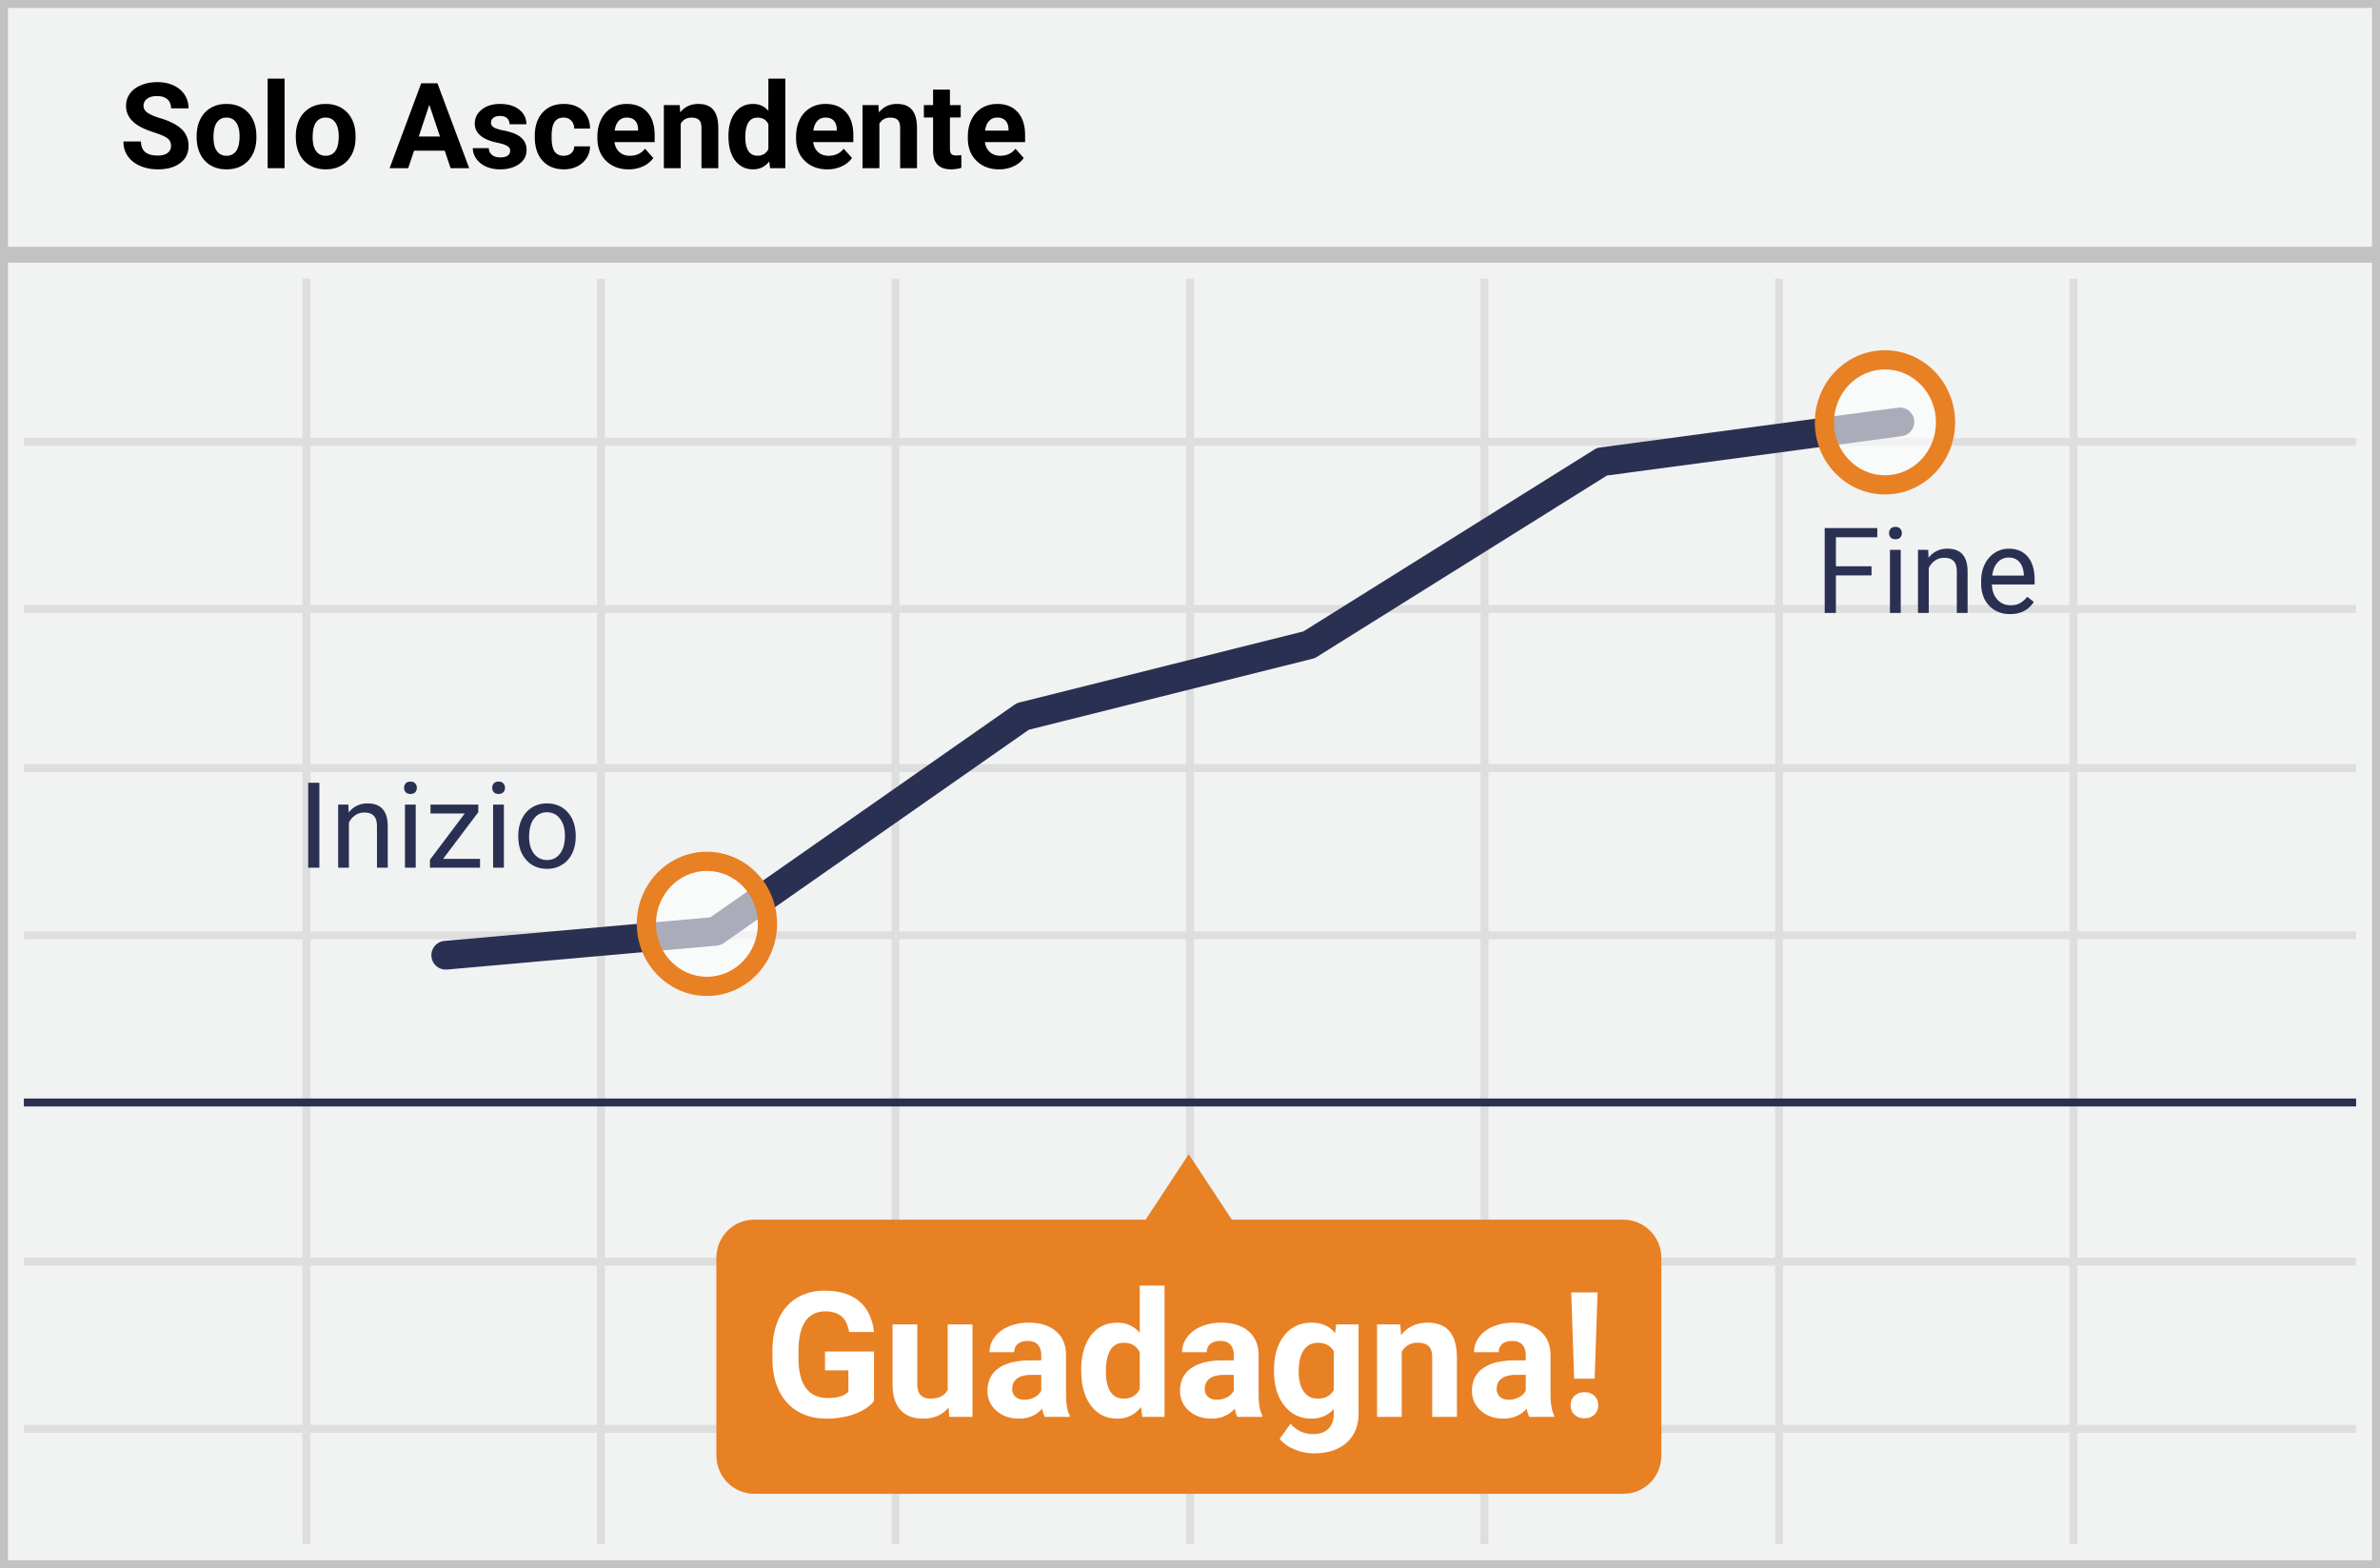 <svg width="299" height="197" viewBox="0 0 299 197" xmlns="http://www.w3.org/2000/svg"><title>Italiano_Only Ups</title><g fill="none" fill-rule="evenodd"><g fill-rule="nonzero"><path fill="#F1F2F2" d="M0 0h299v197H0z"/><path d="M1 31h297V1H1v30zm0 2v163h297V33H1zm0 164H0V0h299v197H1z" fill="#C2C2C2"/><path d="M261 56v20h35v1h-35v19h35v1h-35v20h35v1h-35v40h35v1h-35v20h35v1h-35v14h-1v-14h-36v14h-1v-14h-36v14h-1v-14h-36v14h-1v-14h-36v14h-1v-14H76v14h-1v-14H39v14h-1v-14H3v-1h35v-20H3v-1h35v-40H3v-1h35V97H3v-1h35V77H3v-1h35V56H3v-1h35V35h1v20h36V35h1v20h36V35h1v20h36V35h1v20h36V35h1v20h36V35h1v20h36V35h1v20h35v1h-35zm-1 0h-36v20h36V56zm-37 0h-36v20h36V56zm-37 0h-36v20h36V56zm-37 0h-36v20h36V56zm-37 0H76v20h36V56zm-37 0H39v20h36V56zM39 77v19h36V77H39zm37 0v19h36V77H76zm37 0v19h36V77h-36zm37 0v19h36V77h-36zm37 0v19h36V77h-36zm37 0v19h36V77h-36zm36 20h-36v20h36V97zm-37 0h-36v20h36V97zm-37 0h-36v20h36V97zm-37 0h-36v20h36V97zm-37 0H76v20h36V97zm-37 0H39v20h36V97zm-36 21v40h36v-40H39zm37 0v40h36v-40H76zm37 0v40h36v-40h-36zm37 0v40h36v-40h-36zm37 0v40h36v-40h-36zm37 0v40h36v-40h-36zm36 41h-36v20h36v-20zm-37 0h-36v20h36v-20zm-37 0h-36v20h36v-20zm-37 0h-36v20h36v-20zm-37 0H76v20h36v-20zm-37 0H39v20h36v-20z" fill="#DFDEDE"/></g><path d="M203.94 153.223h-49.182L149.34 145l-5.418 8.223H94.74c-2.634 0-4.741 2.14-4.741 4.807v24.82c0 2.667 2.145 4.807 4.741 4.807h109.236c2.634 0 4.74-2.14 4.74-4.807v-24.82c0-2.666-2.144-4.807-4.778-4.807z" fill="#E88024"/><path d="M109.802 176.023c-.58.695-1.4 1.234-2.46 1.617s-2.235.575-3.524.575c-1.353 0-2.54-.296-3.56-.886-1.021-.591-1.809-1.449-2.364-2.573-.555-1.124-.84-2.446-.854-3.964v-1.063c0-1.562.263-2.913.79-4.056.526-1.142 1.285-2.016 2.277-2.62.992-.606 2.154-.908 3.486-.908 1.855 0 3.305.442 4.35 1.326 1.046.885 1.665 2.172 1.859 3.862h-3.137c-.143-.895-.46-1.55-.95-1.966-.491-.415-1.166-.623-2.026-.623-1.095 0-1.93.412-2.502 1.235-.573.824-.863 2.049-.87 3.674v1c0 1.64.31 2.878.934 3.716.623.838 1.536 1.257 2.74 1.257 1.21 0 2.072-.258 2.588-.773v-2.697h-2.933v-2.374h6.156v6.241zm9.367.795c-.766.931-1.826 1.397-3.18 1.397-1.246 0-2.197-.358-2.852-1.074-.655-.717-.99-1.766-1.004-3.148v-7.616h3.104v7.509c0 1.21.552 1.815 1.655 1.815 1.052 0 1.776-.365 2.17-1.096v-8.228h3.115V178h-2.922l-.086-1.182zM131.254 178a3.447 3.447 0 0 1-.312-1.042c-.752.838-1.73 1.257-2.932 1.257-1.139 0-2.082-.33-2.83-.988-.75-.66-1.123-1.49-1.123-2.493 0-1.231.456-2.177 1.37-2.836.912-.658 2.232-.991 3.958-.999h1.428v-.666c0-.537-.137-.966-.413-1.289-.276-.322-.71-.483-1.305-.483-.523 0-.933.125-1.23.376-.297.25-.446.594-.446 1.031h-3.105c0-.673.208-1.296.624-1.869.415-.573 1.002-1.022 1.761-1.348.76-.326 1.612-.489 2.557-.489 1.432 0 2.569.36 3.41 1.08.842.72 1.263 1.731 1.263 3.034v5.038c.007 1.103.16 1.938.462 2.503V178h-3.137zm-2.567-2.16c.458 0 .88-.101 1.267-.305a2.01 2.01 0 0 0 .86-.822v-1.998h-1.16c-1.555 0-2.382.537-2.482 1.611l-.01.183c0 .387.135.705.407.956.272.25.645.376 1.118.376zm7.143-3.737c0-1.812.406-3.255 1.22-4.33.812-1.074 1.924-1.61 3.335-1.61 1.131 0 2.066.422 2.803 1.267v-5.93h3.116V178H143.5l-.15-1.235c-.774.966-1.77 1.45-2.987 1.45-1.368 0-2.465-.54-3.292-1.617-.827-1.078-1.24-2.576-1.24-4.495zm3.105.225c0 1.089.19 1.923.569 2.503.38.58.93.87 1.654.87.96 0 1.637-.404 2.03-1.214V169.9c-.386-.809-1.056-1.213-2.008-1.213-1.497 0-2.245 1.213-2.245 3.641zm16.51 5.672a3.448 3.448 0 0 1-.311-1.042c-.752.838-1.73 1.257-2.933 1.257-1.139 0-2.082-.33-2.83-.988-.749-.66-1.123-1.49-1.123-2.493 0-1.231.457-2.177 1.37-2.836.913-.658 2.232-.991 3.958-.999h1.429v-.666c0-.537-.138-.966-.414-1.289-.275-.322-.71-.483-1.305-.483-.523 0-.933.125-1.23.376-.297.25-.446.594-.446 1.031h-3.104c0-.673.208-1.296.623-1.869.415-.573 1.003-1.022 1.762-1.348.759-.326 1.61-.489 2.556-.489 1.433 0 2.57.36 3.41 1.08.842.72 1.263 1.731 1.263 3.034v5.038c.007 1.103.161 1.938.462 2.503V178h-3.137zm-2.567-2.16c.458 0 .88-.101 1.268-.305a2.01 2.01 0 0 0 .859-.822v-1.998h-1.16c-1.554 0-2.381.537-2.482 1.611l-.01.183c0 .387.136.705.408.956.272.25.644.376 1.117.376zm7.176-3.737c0-1.784.424-3.22 1.273-4.308.848-1.089 1.992-1.633 3.432-1.633 1.275 0 2.266.437 2.975 1.31l.13-1.095h2.814v11.236c0 1.017-.231 1.902-.693 2.654-.462.752-1.112 1.324-1.95 1.718-.838.394-1.819.591-2.943.591-.852 0-1.683-.17-2.492-.51-.81-.34-1.422-.779-1.837-1.316l1.375-1.89c.773.866 1.711 1.3 2.814 1.3.824 0 1.465-.221 1.923-.661.458-.44.688-1.066.688-1.875v-.623c-.717.81-1.658 1.214-2.826 1.214-1.396 0-2.526-.546-3.389-1.638-.863-1.092-1.294-2.54-1.294-4.346v-.128zm3.104.225c0 1.053.211 1.878.634 2.476.423.598 1.003.897 1.74.897.946 0 1.622-.354 2.03-1.063v-4.888c-.415-.709-1.084-1.063-2.008-1.063-.745 0-1.33.304-1.757.913-.426.608-.639 1.518-.639 2.728zm12.762-5.951l.097 1.343c.83-1.039 1.944-1.558 3.34-1.558 1.232 0 2.149.362 2.75 1.085.602.723.91 1.805.924 3.244V178h-3.104v-7.434c0-.658-.143-1.136-.43-1.434-.286-.297-.763-.445-1.429-.445-.873 0-1.529.372-1.965 1.117V178h-3.105v-11.623h2.922zM192.12 178a3.448 3.448 0 0 1-.312-1.042c-.752.838-1.73 1.257-2.933 1.257-1.139 0-2.082-.33-2.83-.988-.749-.66-1.123-1.49-1.123-2.493 0-1.231.456-2.177 1.37-2.836.913-.658 2.232-.991 3.958-.999h1.429v-.666c0-.537-.138-.966-.414-1.289-.276-.322-.71-.483-1.305-.483-.523 0-.933.125-1.23.376-.297.25-.446.594-.446 1.031h-3.104c0-.673.207-1.296.623-1.869.415-.573 1.002-1.022 1.761-1.348.76-.326 1.612-.489 2.557-.489 1.432 0 2.57.36 3.41 1.08.842.72 1.263 1.731 1.263 3.034v5.038c.007 1.103.161 1.938.462 2.503V178h-3.137zm-2.568-2.16c.458 0 .88-.101 1.267-.305a2.01 2.01 0 0 0 .86-.822v-1.998h-1.16c-1.554 0-2.382.537-2.482 1.611l-.01.183c0 .387.135.705.408.956.272.25.644.376 1.117.376zm10.785-2.642h-2.578l-.365-10.839h3.308l-.365 10.84zm-1.29 1.698c.524 0 .944.153 1.263.461.319.308.478.702.478 1.182 0 .473-.16.863-.478 1.171-.319.308-.74.462-1.262.462-.516 0-.933-.154-1.252-.462-.318-.308-.478-.698-.478-1.17 0-.474.16-.866.478-1.177.32-.312.736-.467 1.252-.467z" fill="#FFF" fill-rule="nonzero"/><path fill="#2A3052" fill-rule="nonzero" d="M3 138h293v1H3zM129.261 91.67l-38.35 26.81c-.26.18-.561.29-.876.318l-33.876 3a1.805 1.805 0 0 1-.318-3.596l33.396-2.957 38.229-26.724c.18-.127.382-.219.596-.272l35.69-8.93 36.548-22.85c.219-.136.463-.224.718-.258l37.446-5a1.805 1.805 0 0 1 .478 3.578l-37.059 4.948-36.458 22.794c-.16.1-.336.174-.52.22l-35.644 8.92z"/><ellipse cx="8.137" cy="8.475" rx="8.137" ry="8.475" opacity=".6" transform="translate(229 44)" fill="#FFF"/><path d="M236.811 62.117c-4.875 0-8.811-4.064-8.811-9.059 0-4.994 3.936-9.058 8.811-9.058s8.811 4.064 8.811 9.058c0 4.995-3.936 9.059-8.811 9.059zm0-2.407c3.528 0 6.404-2.97 6.404-6.652s-2.876-6.651-6.404-6.651-6.404 2.97-6.404 6.651c0 3.682 2.876 6.652 6.404 6.652z" fill="#E88024" fill-rule="nonzero"/><ellipse cx="8.137" cy="8.475" rx="8.137" ry="8.475" opacity=".6" transform="translate(81 107)" fill="#FFF"/><path d="M88.811 125.117c-4.875 0-8.811-4.064-8.811-9.059 0-4.994 3.936-9.058 8.811-9.058s8.811 4.064 8.811 9.058c0 4.995-3.936 9.059-8.811 9.059zm0-2.407c3.528 0 6.404-2.97 6.404-6.652s-2.876-6.651-6.404-6.651-6.404 2.97-6.404 6.651c0 3.682 2.876 6.652 6.404 6.652z" fill="#E88024" fill-rule="nonzero"/><path d="M235.12 72.29h-4.476V77h-1.406V66.336h6.606v1.157h-5.2v3.648h4.475v1.15zm3.669 4.71h-1.355v-7.925h1.355V77zm-1.465-10.027c0-.22.067-.405.201-.556.134-.152.333-.228.597-.228.264 0 .464.076.6.228a.8.8 0 0 1 .206.556c0 .22-.069.403-.205.55-.137.146-.337.22-.6.22-.265 0-.464-.074-.598-.22a.782.782 0 0 1-.201-.55zm4.914 2.102l.044.996c.606-.761 1.397-1.142 2.373-1.142 1.675 0 2.52.945 2.534 2.834V77h-1.355v-5.244c-.004-.571-.135-.994-.391-1.267-.257-.274-.656-.41-1.198-.41-.44 0-.825.117-1.157.351-.332.235-.59.542-.776.923V77h-1.355v-7.925h1.281zm10.283 8.071c-1.074 0-1.948-.352-2.622-1.058-.673-.705-1.01-1.649-1.01-2.83v-.25c0-.786.15-1.488.45-2.105.3-.618.72-1.101 1.26-1.45a3.167 3.167 0 0 1 1.754-.524c1.03 0 1.831.34 2.402 1.018.572.678.857 1.65.857 2.915v.564h-5.368c.02.781.247 1.412.684 1.893.437.481.993.722 1.667.722.478 0 .884-.098 1.216-.293.332-.196.622-.455.871-.777l.828.645c-.664 1.02-1.66 1.53-2.989 1.53zm-.168-7.104c-.547 0-1.006.199-1.377.597-.371.398-.6.956-.688 1.674h3.97v-.103c-.04-.689-.225-1.222-.557-1.6-.332-.379-.782-.568-1.348-.568zM40.122 109h-1.407V98.336h1.407V109zm3.64-7.925l.044.996c.605-.761 1.396-1.142 2.373-1.142 1.675 0 2.52.945 2.534 2.834V109h-1.355v-5.244c-.005-.571-.136-.994-.392-1.267-.256-.274-.655-.41-1.197-.41-.44 0-.826.117-1.158.351-.332.235-.59.542-.776.923V109H42.48v-7.925h1.282zM52.229 109h-1.355v-7.925h1.355V109zm-1.465-10.027c0-.22.067-.405.201-.556.134-.152.333-.228.597-.228.264 0 .464.076.6.228a.8.8 0 0 1 .206.556c0 .22-.069.403-.205.55-.137.146-.337.22-.601.22-.264 0-.463-.074-.597-.22a.782.782 0 0 1-.201-.55zm4.907 8.921h4.636V109h-6.291v-.996l4.372-5.808h-4.306v-1.12h6.005v.959l-4.416 5.859zM63.303 109h-1.355v-7.925h1.355V109zm-1.465-10.027c0-.22.067-.405.201-.556.135-.152.334-.228.597-.228.264 0 .464.076.6.228a.8.8 0 0 1 .206.556c0 .22-.068.403-.205.55-.137.146-.337.22-.6.22-.264 0-.463-.074-.598-.22a.782.782 0 0 1-.201-.55zm3.274 5.991c0-.776.152-1.474.458-2.094.305-.62.73-1.099 1.274-1.436.544-.337 1.166-.505 1.864-.505 1.08 0 1.952.373 2.618 1.12.667.747 1 1.741 1 2.981v.095c0 .772-.148 1.464-.443 2.077a3.365 3.365 0 0 1-1.267 1.432c-.55.342-1.18.512-1.893.512-1.075 0-1.945-.373-2.611-1.12-.667-.747-1-1.736-1-2.966v-.096zm1.362.161c0 .88.204 1.585.612 2.117.407.532.953.799 1.637.799.688 0 1.235-.27 1.64-.81.406-.54.608-1.295.608-2.267 0-.869-.206-1.573-.619-2.113-.412-.54-.96-.809-1.644-.809-.669 0-1.208.266-1.619.798-.41.533-.615 1.294-.615 2.285z" fill="#2A3052" fill-rule="nonzero"/><path d="M21.482 18.33c0-.414-.147-.733-.44-.955-.292-.222-.82-.457-1.582-.703-.761-.247-1.364-.49-1.809-.73-1.21-.653-1.816-1.535-1.816-2.643 0-.576.162-1.09.487-1.542.325-.452.791-.804 1.399-1.058s1.29-.381 2.047-.381c.762 0 1.44.138 2.036.414.596.276 1.059.665 1.388 1.168.33.503.495 1.074.495 1.714h-2.198c0-.489-.154-.868-.461-1.14-.308-.27-.74-.406-1.297-.406-.537 0-.954.114-1.252.34a1.074 1.074 0 0 0-.447.898c0 .347.175.637.524.872.349.234.863.454 1.542.659 1.25.376 2.16.842 2.732 1.399.57.556.857 1.25.857 2.08 0 .923-.35 1.647-1.048 2.172-.698.524-1.638.787-2.82.787-.82 0-1.567-.15-2.24-.45-.675-.3-1.189-.712-1.543-1.235-.354-.522-.53-1.128-.53-1.816h2.204c0 1.177.703 1.765 2.11 1.765.522 0 .93-.106 1.222-.319.293-.212.44-.509.44-.89zm3.223-1.237c0-.786.151-1.487.454-2.102a3.324 3.324 0 0 1 1.307-1.428c.569-.337 1.23-.506 1.981-.506 1.07 0 1.942.327 2.619.982.676.654 1.053 1.543 1.131 2.666l.015.542c0 1.215-.34 2.19-1.018 2.926-.679.734-1.59 1.102-2.732 1.102-1.143 0-2.055-.366-2.736-1.099-.68-.732-1.021-1.728-1.021-2.988v-.095zm2.116.154c0 .752.142 1.326.425 1.724.283.398.689.597 1.216.597.513 0 .913-.196 1.201-.59.288-.392.432-1.021.432-1.885 0-.738-.144-1.309-.432-1.714-.288-.405-.693-.608-1.216-.608-.517 0-.918.201-1.2.604-.284.403-.426 1.027-.426 1.872zm8.929 3.881h-2.125V9.878h2.125v11.25zm1.413-4.035c0-.786.151-1.487.454-2.102a3.324 3.324 0 0 1 1.308-1.428c.568-.337 1.229-.506 1.98-.506 1.07 0 1.943.327 2.62.982.675.654 1.053 1.543 1.13 2.666l.015.542c0 1.215-.339 2.19-1.018 2.926-.678.734-1.589 1.102-2.732 1.102-1.142 0-2.054-.366-2.735-1.099-.681-.732-1.022-1.728-1.022-2.988v-.095zm2.117.154c0 .752.141 1.326.425 1.724.283.398.688.597 1.215.597.513 0 .913-.196 1.202-.59.288-.392.432-1.021.432-1.885 0-.738-.144-1.309-.432-1.714-.289-.405-.694-.608-1.216-.608-.518 0-.918.201-1.201.604-.284.403-.425 1.027-.425 1.872zm16.59 1.684h-3.853l-.733 2.197h-2.336l3.97-10.664h2.036l3.991 10.664H56.61l-.74-2.197zm-3.26-1.78h2.666l-1.34-3.991-1.326 3.991zm11.484 1.787c0-.258-.128-.462-.384-.611-.257-.149-.668-.282-1.234-.4-1.885-.395-2.828-1.196-2.828-2.402 0-.703.292-1.29.876-1.761.583-.471 1.346-.707 2.288-.707 1.006 0 1.81.237 2.414.71.603.474.904 1.09.904 1.846h-2.116c0-.302-.098-.553-.293-.75-.196-.198-.5-.297-.916-.297-.356 0-.632.08-.827.242a.763.763 0 0 0-.293.615c0 .234.11.423.333.567.222.145.597.269 1.124.374.527.105.972.223 1.333.355 1.118.41 1.677 1.12 1.677 2.132 0 .722-.31 1.307-.93 1.754-.62.447-1.42.67-2.402.67-.664 0-1.254-.119-1.769-.355-.515-.237-.92-.562-1.212-.974a2.263 2.263 0 0 1-.44-1.337h2.007c.02.376.159.664.418.864.259.2.605.3 1.04.3.405 0 .711-.076.919-.23a.718.718 0 0 0 .311-.605zm6.717.63c.39 0 .708-.107.952-.322.244-.215.37-.5.38-.857h1.985a2.715 2.715 0 0 1-.439 1.476 2.9 2.9 0 0 1-1.183 1.04c-.5.247-1.053.37-1.659.37-1.133 0-2.026-.36-2.68-1.08-.655-.72-.982-1.716-.982-2.985v-.14c0-1.22.325-2.194.974-2.922.65-.727 1.54-1.09 2.674-1.09.99 0 1.785.281 2.384.845.598.564.902 1.315.911 2.252h-1.984c-.01-.41-.137-.743-.381-1-.244-.256-.567-.384-.967-.384-.493 0-.866.18-1.117.538-.252.36-.377.941-.377 1.747v.22c0 .815.124 1.401.373 1.758.25.356.628.534 1.136.534zm8.173 1.707c-1.162 0-2.108-.357-2.838-1.07-.73-.712-1.095-1.662-1.095-2.849v-.205c0-.796.154-1.507.462-2.135a3.386 3.386 0 0 1 1.307-1.45c.564-.34 1.207-.509 1.93-.509 1.084 0 1.937.342 2.56 1.026.622.683.934 1.652.934 2.907v.864h-5.047c.069.518.275.933.62 1.246.343.312.78.468 1.307.468.815 0 1.452-.295 1.911-.886l1.04 1.165c-.317.449-.747.8-1.289 1.05a4.23 4.23 0 0 1-1.802.378zm-.241-6.504c-.42 0-.76.142-1.022.425-.261.283-.429.688-.502 1.216h2.945v-.169c-.01-.469-.137-.831-.381-1.087-.244-.257-.591-.385-1.04-.385zm6.65-1.567l.066.915c.566-.708 1.326-1.062 2.278-1.062.84 0 1.465.247 1.875.74.41.493.62 1.23.63 2.212v5.12h-2.117V16.06c0-.45-.098-.775-.293-.978-.195-.202-.52-.304-.974-.304-.596 0-1.043.254-1.34.762v5.588H83.4v-7.924h1.992zm6.123 3.903c0-1.235.277-2.219.831-2.951.555-.733 1.313-1.099 2.275-1.099.771 0 1.408.288 1.911.864V9.878h2.124v11.25h-1.911l-.103-.842c-.527.66-1.206.989-2.036.989-.933 0-1.681-.368-2.245-1.102-.564-.735-.846-1.757-.846-3.066zm2.117.154c0 .742.13 1.311.388 1.707.259.395.635.593 1.128.593.654 0 1.116-.276 1.384-.828v-3.127c-.263-.552-.72-.828-1.37-.828-1.02 0-1.53.828-1.53 2.483zm10.312 4.014c-1.162 0-2.108-.357-2.838-1.07-.73-.712-1.095-1.662-1.095-2.849v-.205c0-.796.154-1.507.462-2.135a3.386 3.386 0 0 1 1.307-1.45c.564-.34 1.207-.509 1.93-.509 1.084 0 1.937.342 2.56 1.026.622.683.934 1.652.934 2.907v.864h-5.047c.069.518.275.933.62 1.246.343.312.78.468 1.306.468.816 0 1.453-.295 1.912-.886l1.04 1.165c-.317.449-.747.8-1.289 1.05a4.23 4.23 0 0 1-1.802.378zm-.241-6.504c-.42 0-.76.142-1.022.425-.261.283-.429.688-.502 1.216h2.945v-.169c-.01-.469-.137-.831-.381-1.087-.244-.257-.591-.385-1.04-.385zm6.65-1.567l.066.915c.566-.708 1.326-1.062 2.278-1.062.84 0 1.465.247 1.875.74.41.493.62 1.23.63 2.212v5.12h-2.117V16.06c0-.45-.098-.775-.293-.978-.195-.202-.52-.304-.974-.304-.596 0-1.043.254-1.34.762v5.588h-2.117v-7.924h1.992zm8.987-1.949v1.949h1.355v1.552h-1.355v3.955c0 .293.056.503.168.63.113.127.327.19.645.19.234 0 .442-.016.622-.05v1.603c-.415.127-.842.19-1.281.19-1.485 0-2.242-.749-2.27-2.248v-4.27h-1.158v-1.552h1.157v-1.949h2.117zm6.181 10.02c-1.162 0-2.108-.357-2.838-1.07-.73-.712-1.095-1.662-1.095-2.849v-.205c0-.796.154-1.507.462-2.135a3.386 3.386 0 0 1 1.307-1.45c.564-.34 1.207-.509 1.93-.509 1.084 0 1.937.342 2.56 1.026.622.683.934 1.652.934 2.907v.864h-5.047c.069.518.275.933.62 1.246.343.312.78.468 1.307.468.815 0 1.452-.295 1.911-.886l1.04 1.165c-.317.449-.747.8-1.289 1.05a4.23 4.23 0 0 1-1.802.378zm-.241-6.504c-.42 0-.76.142-1.022.425-.261.283-.428.688-.502 1.216h2.945v-.169c-.01-.469-.137-.831-.381-1.087-.244-.257-.591-.385-1.04-.385z" fill="#000" fill-rule="nonzero"/></g></svg>
